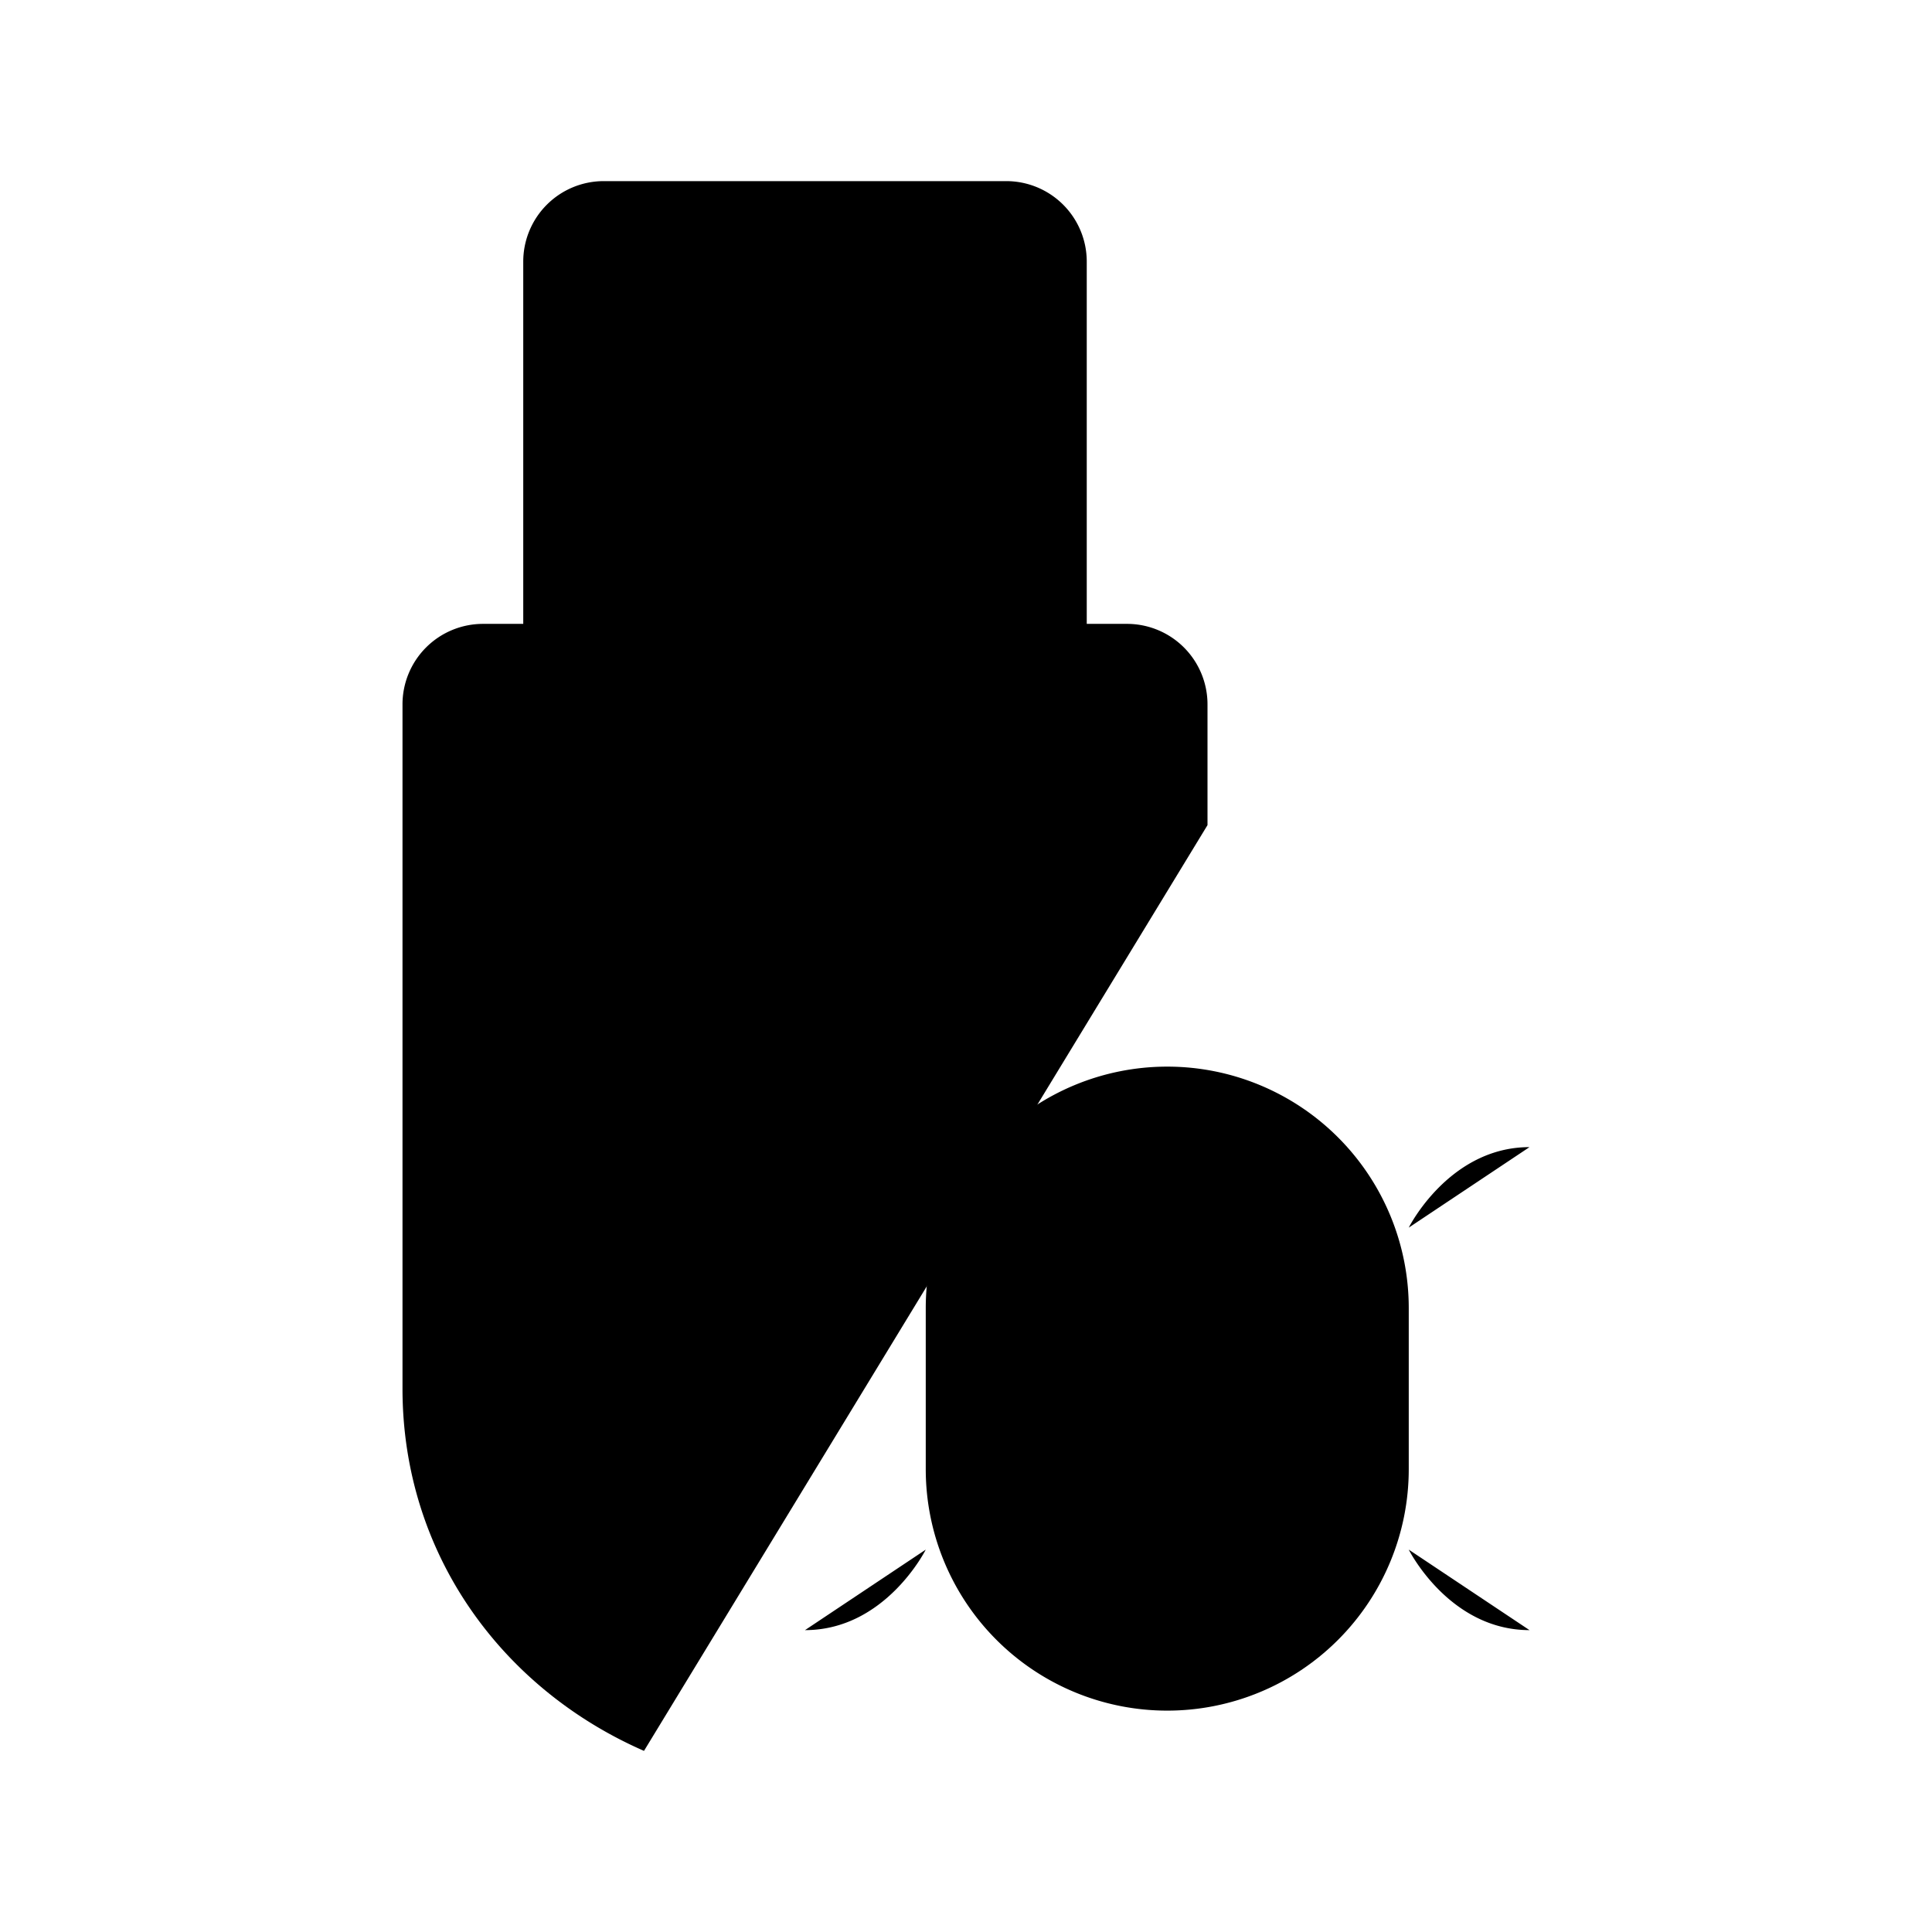 <svg xmlns="http://www.w3.org/2000/svg" viewBox="0 0 24 24"><path d="M13.5 7.75v-4.5a1 1 0 0 0-1-1h-5a1 1 0 0 0-1 1v4.5m2.998-3h1M15 10.25v-1.5a1 1 0 0 0-1-1H6a1 1 0 0 0-1 1v8.5c0 2.05 1.234 3.728 3 4.5"/><path d="M17.5 17.25H19m-7.5 0H10m1.5-2s-.5-1-1.5-1m7.5 1s.5-1 1.5-1m-7.5 5s-.5 1-1.5 1m7.5-1s.5 1 1.5 1m-4.5 1a3 3 0 0 1-3-3v-2a3 3 0 1 1 6 0v2a3 3 0 0 1-3 3"/></svg>